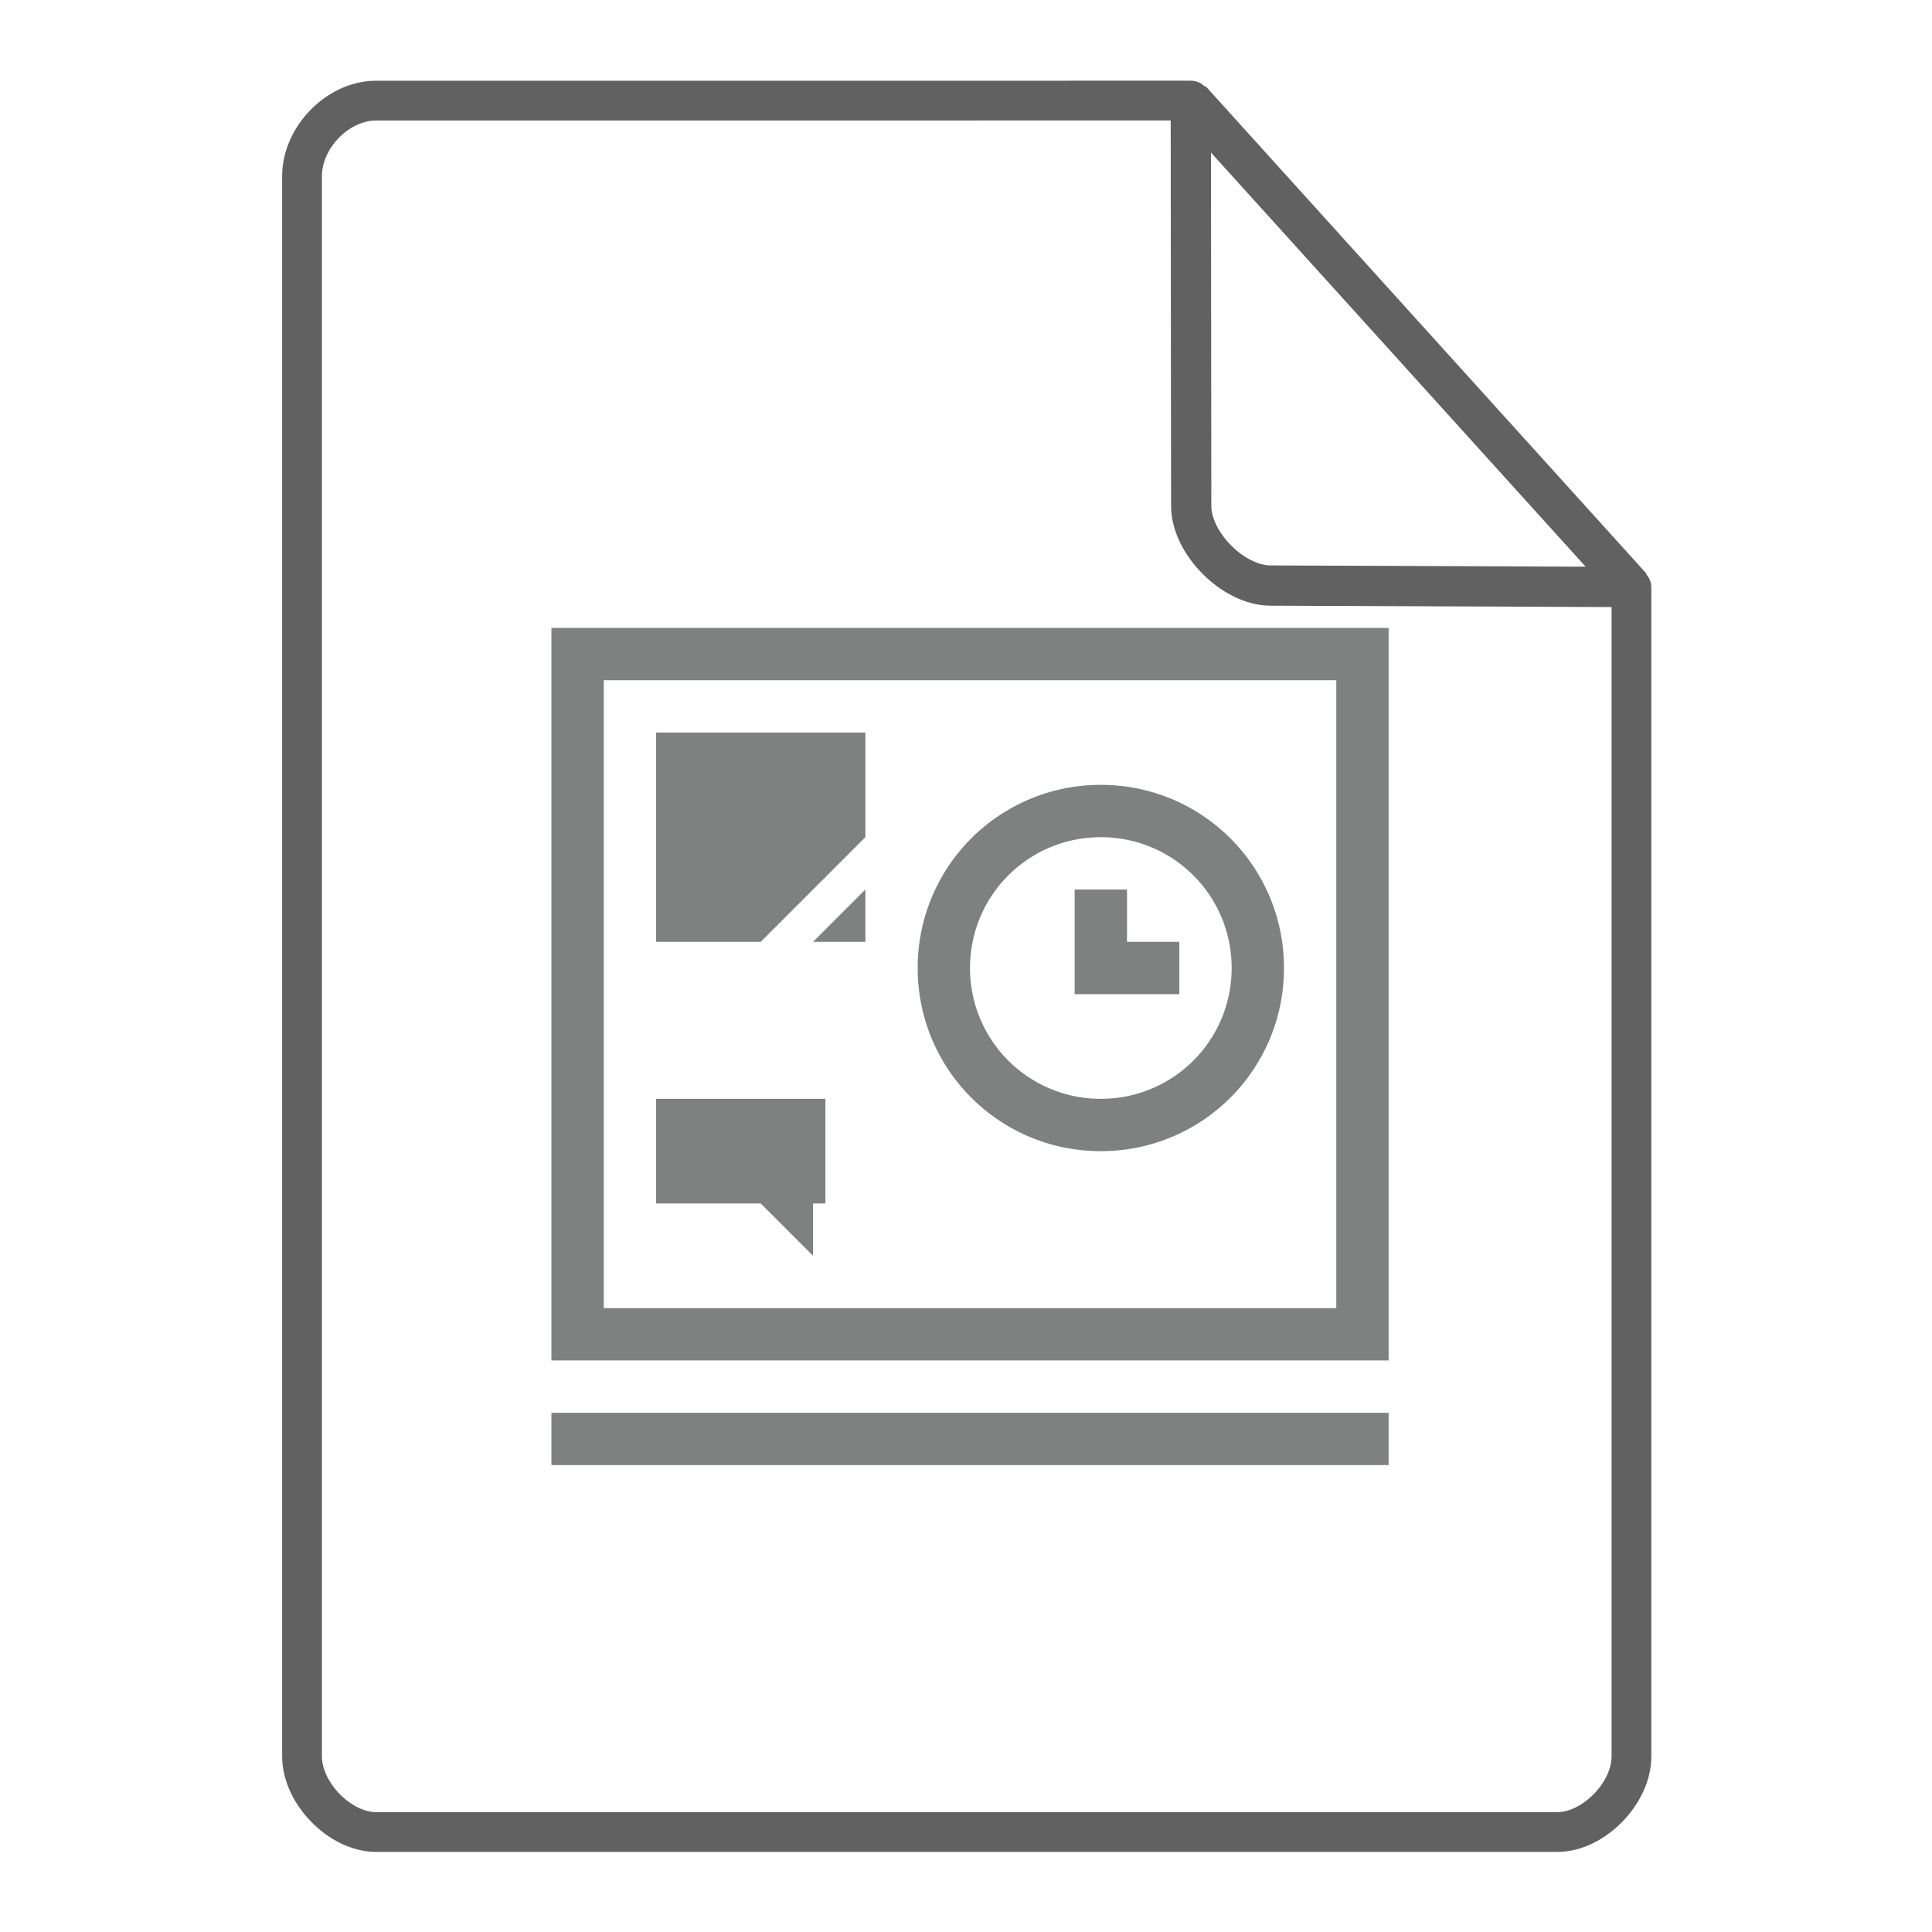 <svg height="48" width="48" xmlns="http://www.w3.org/2000/svg"><path d="M13.7 15.6v18.2h20.8V15.6H13.7zm1.3 1.3h18.2v15.6H15V16.9zm1.3 1.3v5.2h2.6l2.6-2.6v-2.6h-5.2zm11.05 1.3a4.54 4.54 0 0 0-4.55 4.55c0 2.52 2.03 4.55 4.55 4.55s4.55-2.03 4.55-4.55-2.03-4.55-4.55-4.55zm0 1.3c1.8 0 3.25 1.45 3.25 3.25s-1.45 3.25-3.25 3.25a3.244 3.244 0 0 1-3.25-3.25c0-1.8 1.45-3.25 3.25-3.25zm-5.85 1.3l-1.3 1.3h1.3v-1.3zm5.2 0v2.6h2.6v-1.3H28v-1.3h-1.3zm-10.4 5.2v2.6h2.6l1.3 1.3v-1.3h.307v-2.6H16.3zm-2.6 7.8v1.3h20.8v-1.3H13.7z" fill="#7F8080"/><g fill="none" stroke="#616161" stroke-linecap="round"><path d="M7.504 43.64c0 .912.946 1.876 1.838 1.876h29.353c.892 0 1.838-.964 1.838-1.875m0 0V14.599l-10.948-12.1L9.342 2.5c-.946 0-1.838.912-1.838 1.876V43.64" stroke-width=".988" stroke-linejoin="round"/><path d="M29.585 2.48l10.948 12.104-8.968-.036c-.927-.003-1.97-1.053-1.97-1.98z" stroke-linejoin="bevel"/></g></svg>